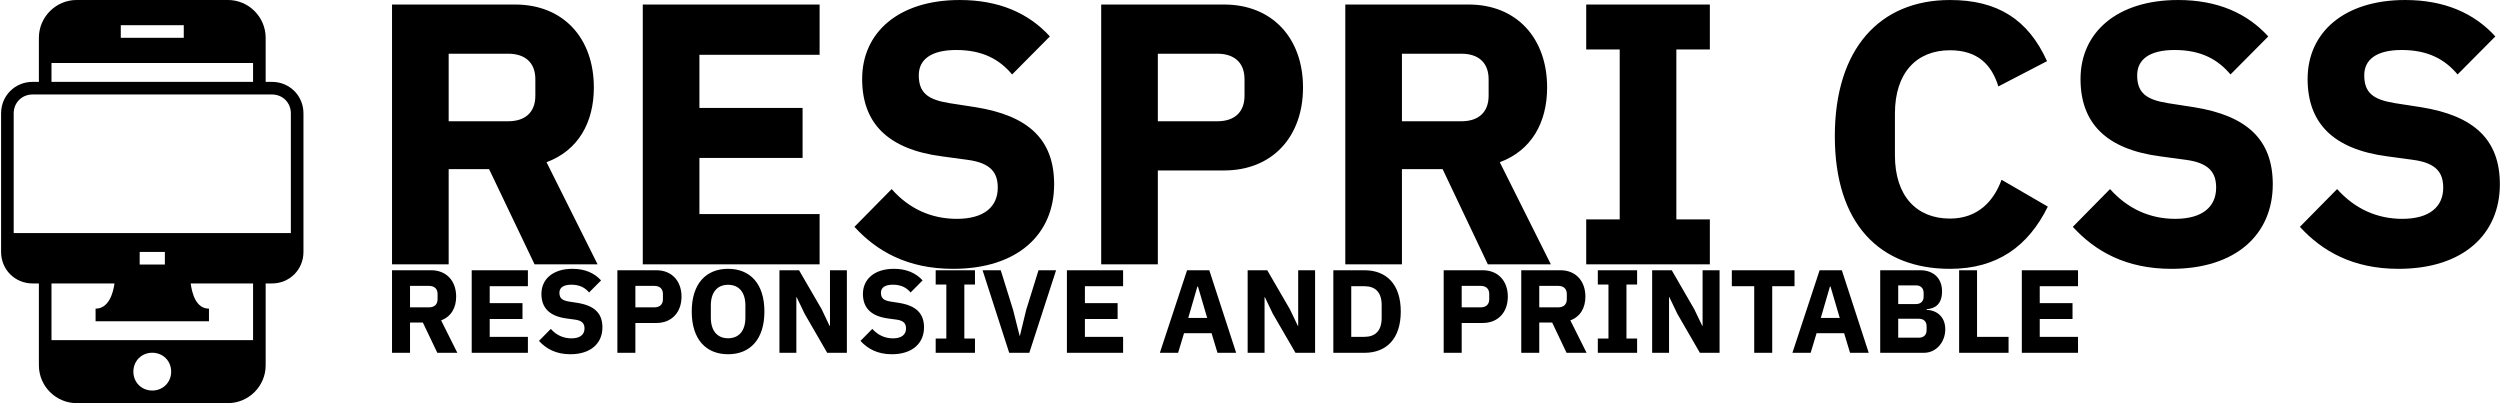 <svg data-v-423bf9ae="" xmlns="http://www.w3.org/2000/svg" viewBox="0 0 558 90" class="iconLeftSlogan"><!----><!----><!----><g data-v-423bf9ae="" id="b73a2611-18ec-450e-824f-fffe3f115c84" fill="black" transform="matrix(5.935,0,0,5.935,81.091,-26.172)"><path d="M3.21 10.77L4.73 10.77L6.44 14.35L8.81 14.35L6.89 10.51C8.08 10.07 8.67 9.02 8.67 7.70C8.67 5.84 7.52 4.58 5.71 4.58L1.08 4.58L1.08 14.35L3.21 14.35ZM3.21 8.97L3.21 6.43L5.45 6.43C6.08 6.43 6.47 6.76 6.47 7.39L6.47 8.01C6.47 8.64 6.08 8.97 5.45 8.97ZM17.16 14.35L17.16 12.46L12.64 12.46L12.64 10.35L16.52 10.35L16.52 8.47L12.64 8.47L12.64 6.47L17.16 6.47L17.16 4.58L10.51 4.58L10.51 14.35ZM22.18 14.52C24.61 14.52 25.98 13.22 25.98 11.34C25.98 9.66 25.02 8.76 23.02 8.44L22.05 8.29C21.24 8.16 20.89 7.91 20.89 7.24C20.89 6.65 21.35 6.29 22.30 6.29C23.31 6.29 23.94 6.66 24.40 7.21L25.82 5.78C25.02 4.90 23.90 4.41 22.43 4.41C20.13 4.41 18.76 5.63 18.76 7.38C18.76 9.02 19.70 10.02 21.76 10.29L22.72 10.42C23.63 10.54 23.86 10.93 23.86 11.47C23.86 12.18 23.35 12.64 22.32 12.64C21.36 12.64 20.52 12.26 19.87 11.52L18.47 12.94C19.31 13.86 20.47 14.52 22.18 14.52ZM29.88 14.35L29.88 10.82L32.37 10.82C34.19 10.82 35.34 9.55 35.34 7.70C35.34 5.85 34.19 4.58 32.37 4.58L27.75 4.58L27.75 14.35ZM29.88 6.43L32.12 6.43C32.75 6.43 33.14 6.76 33.14 7.39L33.14 8.01C33.14 8.64 32.75 8.97 32.12 8.97L29.88 8.97ZM39.06 10.77L40.59 10.77L42.29 14.35L44.66 14.35L42.74 10.51C43.93 10.07 44.52 9.02 44.52 7.70C44.52 5.84 43.37 4.58 41.57 4.58L36.93 4.58L36.93 14.35L39.06 14.35ZM39.06 8.97L39.06 6.43L41.30 6.43C41.93 6.43 42.32 6.76 42.32 7.39L42.32 8.01C42.32 8.64 41.93 8.97 41.30 8.97ZM50.64 14.35L50.64 12.66L49.38 12.66L49.38 6.27L50.64 6.27L50.64 4.58L45.99 4.58L45.99 6.27L47.25 6.27L47.25 12.66L45.99 12.66L45.99 14.35ZM59.67 14.52C61.46 14.52 62.62 13.66 63.35 12.18L61.61 11.17C61.32 11.97 60.72 12.63 59.67 12.63C58.42 12.63 57.60 11.79 57.60 10.25L57.60 8.68C57.60 7.14 58.42 6.30 59.67 6.30C60.72 6.30 61.24 6.85 61.49 7.66L63.32 6.71C62.61 5.14 61.46 4.41 59.67 4.41C57.04 4.41 55.34 6.23 55.34 9.53C55.34 12.84 57.04 14.52 59.67 14.52ZM68.00 14.52C70.43 14.52 71.81 13.22 71.81 11.34C71.81 9.66 70.84 8.76 68.84 8.44L67.87 8.29C67.06 8.16 66.71 7.91 66.71 7.24C66.71 6.65 67.17 6.29 68.12 6.29C69.13 6.29 69.76 6.66 70.22 7.21L71.64 5.78C70.84 4.90 69.72 4.41 68.25 4.41C65.95 4.41 64.58 5.63 64.58 7.38C64.58 9.02 65.52 10.02 67.58 10.29L68.54 10.42C69.45 10.54 69.68 10.93 69.68 11.47C69.68 12.18 69.17 12.64 68.14 12.64C67.19 12.64 66.35 12.26 65.69 11.52L64.29 12.94C65.13 13.86 66.29 14.52 68.00 14.52ZM76.54 14.52C78.97 14.52 80.35 13.22 80.35 11.34C80.35 9.66 79.38 8.76 77.38 8.44L76.41 8.29C75.60 8.16 75.25 7.91 75.25 7.24C75.25 6.65 75.71 6.29 76.66 6.29C77.67 6.29 78.30 6.66 78.76 7.21L80.18 5.78C79.38 4.90 78.26 4.41 76.79 4.41C74.49 4.41 73.12 5.63 73.12 7.38C73.12 9.02 74.06 10.02 76.12 10.29L77.08 10.42C77.99 10.54 78.22 10.93 78.22 11.47C78.22 12.18 77.71 12.64 76.68 12.64C75.73 12.64 74.89 12.26 74.23 11.52L72.83 12.94C73.67 13.86 74.83 14.52 76.54 14.52Z"></path></g><!----><g data-v-423bf9ae="" id="f16070a4-1b4a-49ea-a3bc-93c1cc647d97" transform="matrix(1.406,0,0,1.406,-36.312,-25.312)" stroke="none" fill="black"><path d="M69 31h-1v-7c0-3.3-2.7-6-6-6H38c-3.3 0-6 2.7-6 6v7h-1c-2.8 0-5 2.2-5 5v22c0 2.8 2.2 5 5 5h1v13c0 3.3 2.7 6 6 6h24c3.3 0 6-2.7 6-6V63h1c2.8 0 5-2.2 5-5V36c0-2.8-2.2-5-5-5zm-24-9h10v2H45v-2zm-11 6h32v3H34v-3zm16 52c-1.7 0-3-1.3-3-3s1.3-3 3-3 3 1.3 3 3-1.3 3-3 3zm16-8H34v-9h10c-.2 1.5-.9 4-3 4v2h18v-2c-2.1 0-2.7-2.5-2.9-4H66v9zM48 60v-2h4v2h-4zm24-5H28V36c0-1.7 1.3-3 3-3h38c1.7 0 3 1.3 3 3v19z"></path></g><!----><g data-v-423bf9ae="" id="78bb9808-0b55-4d8e-9219-c66f05235f4c" fill="black" transform="matrix(1.886,0,0,1.886,85.463,51.682)"><path d="M3.21 10.77L4.73 10.77L6.44 14.35L8.81 14.35L6.89 10.51C8.08 10.07 8.67 9.02 8.67 7.70C8.67 5.84 7.52 4.58 5.71 4.58L1.08 4.58L1.08 14.35L3.21 14.35ZM3.21 8.97L3.21 6.43L5.45 6.43C6.08 6.43 6.47 6.76 6.47 7.39L6.47 8.01C6.47 8.64 6.08 8.97 5.45 8.97ZM17.16 14.35L17.16 12.46L12.64 12.46L12.64 10.35L16.52 10.35L16.52 8.47L12.64 8.47L12.64 6.47L17.16 6.47L17.16 4.58L10.51 4.58L10.51 14.35ZM22.18 14.52C24.61 14.52 25.98 13.22 25.98 11.34C25.98 9.66 25.02 8.76 23.02 8.44L22.05 8.29C21.24 8.16 20.89 7.91 20.89 7.24C20.89 6.65 21.35 6.29 22.30 6.29C23.31 6.29 23.94 6.66 24.40 7.21L25.82 5.78C25.02 4.90 23.90 4.41 22.43 4.41C20.13 4.41 18.76 5.63 18.76 7.38C18.76 9.02 19.70 10.02 21.76 10.29L22.72 10.42C23.63 10.54 23.86 10.93 23.86 11.47C23.86 12.18 23.35 12.64 22.32 12.64C21.36 12.64 20.52 12.26 19.87 11.52L18.47 12.94C19.31 13.86 20.47 14.52 22.18 14.52ZM29.88 14.35L29.88 10.82L32.37 10.82C34.19 10.82 35.34 9.55 35.34 7.70C35.34 5.85 34.19 4.58 32.37 4.58L27.75 4.58L27.75 14.35ZM29.88 6.43L32.12 6.43C32.75 6.43 33.14 6.76 33.14 7.39L33.14 8.01C33.14 8.64 32.75 8.97 32.12 8.97L29.88 8.97ZM40.85 14.52C43.44 14.52 45.15 12.78 45.15 9.46C45.15 6.15 43.44 4.41 40.85 4.41C38.26 4.41 36.55 6.15 36.55 9.46C36.55 12.78 38.26 14.52 40.85 14.52ZM40.85 12.63C39.58 12.63 38.81 11.75 38.81 10.19L38.81 8.74C38.81 7.18 39.58 6.30 40.85 6.30C42.13 6.30 42.90 7.18 42.90 8.74L42.90 10.19C42.90 11.75 42.13 12.63 40.85 12.63ZM52.58 14.35L54.91 14.35L54.91 4.58L52.91 4.58L52.91 11.16L52.86 11.16L51.93 9.20L49.25 4.58L46.93 4.58L46.93 14.35L48.93 14.35L48.93 7.77L48.97 7.77L49.91 9.73ZM60.23 14.52C62.66 14.52 64.04 13.22 64.04 11.34C64.04 9.66 63.07 8.76 61.07 8.44L60.10 8.29C59.29 8.16 58.94 7.91 58.94 7.24C58.94 6.65 59.40 6.29 60.35 6.29C61.36 6.29 61.99 6.66 62.45 7.21L63.87 5.78C63.07 4.90 61.95 4.41 60.48 4.41C58.18 4.41 56.81 5.63 56.81 7.38C56.81 9.02 57.75 10.02 59.81 10.29L60.77 10.42C61.68 10.54 61.91 10.93 61.91 11.47C61.91 12.18 61.40 12.64 60.37 12.64C59.42 12.64 58.58 12.26 57.92 11.52L56.52 12.94C57.36 13.86 58.52 14.52 60.23 14.52ZM70.07 14.35L70.07 12.66L68.81 12.66L68.81 6.27L70.07 6.27L70.07 4.58L65.42 4.58L65.42 6.27L66.68 6.27L66.68 12.66L65.42 12.66L65.42 14.35ZM76.50 14.35L79.67 4.58L77.59 4.58L76.13 9.27L75.39 12.33L75.35 12.33L74.58 9.27L73.12 4.58L70.97 4.58L74.12 14.35ZM87.60 14.35L87.60 12.46L83.08 12.46L83.08 10.35L86.95 10.35L86.95 8.47L83.08 8.47L83.08 6.47L87.60 6.47L87.60 4.58L80.95 4.58L80.95 14.35ZM100.98 14.35L97.80 4.58L95.17 4.58L91.95 14.35L94.11 14.35L94.81 12.03L98.07 12.03L98.77 14.35ZM97.55 10.22L95.31 10.22L96.39 6.51L96.46 6.51ZM108.00 14.35L110.32 14.35L110.32 4.58L108.32 4.58L108.32 11.16L108.28 11.16L107.34 9.20L104.66 4.58L102.34 4.58L102.34 14.35L104.34 14.35L104.34 7.77L104.38 7.77L105.32 9.73ZM112.48 14.35L116.16 14.35C118.75 14.35 120.46 12.71 120.46 9.46C120.46 6.22 118.75 4.58 116.16 4.58L112.48 4.58ZM114.60 12.46L114.60 6.47L116.16 6.47C117.42 6.47 118.20 7.15 118.20 8.71L118.20 10.22C118.20 11.77 117.42 12.46 116.16 12.46ZM127.67 14.35L127.67 10.82L130.16 10.82C131.98 10.82 133.13 9.55 133.13 7.70C133.13 5.85 131.98 4.58 130.16 4.58L125.54 4.58L125.54 14.35ZM127.67 6.43L129.91 6.43C130.54 6.43 130.93 6.76 130.93 7.39L130.93 8.01C130.93 8.64 130.54 8.97 129.91 8.97L127.67 8.97ZM136.85 10.77L138.38 10.77L140.08 14.35L142.45 14.35L140.53 10.51C141.72 10.07 142.31 9.02 142.31 7.70C142.31 5.84 141.16 4.58 139.36 4.58L134.72 4.58L134.72 14.35L136.85 14.35ZM136.85 8.97L136.85 6.43L139.09 6.43C139.72 6.43 140.11 6.76 140.11 7.39L140.11 8.01C140.11 8.64 139.72 8.97 139.09 8.97ZM148.43 14.35L148.43 12.66L147.17 12.66L147.17 6.27L148.43 6.27L148.43 4.58L143.78 4.58L143.78 6.27L145.04 6.27L145.04 12.66L143.78 12.66L143.78 14.35ZM155.86 14.35L158.19 14.35L158.19 4.58L156.18 4.58L156.18 11.16L156.14 11.16L155.20 9.20L152.53 4.58L150.21 4.58L150.21 14.35L152.21 14.35L152.21 7.77L152.25 7.77L153.19 9.73ZM167.06 6.47L167.06 4.58L159.64 4.58L159.64 6.47L162.29 6.47L162.29 14.35L164.42 14.35L164.42 6.47ZM175.84 14.35L172.66 4.58L170.03 4.58L166.81 14.35L168.97 14.35L169.67 12.03L172.93 12.03L173.63 14.35ZM172.41 10.22L170.17 10.22L171.25 6.51L171.32 6.51ZM177.20 14.35L182.38 14.35C183.82 14.35 184.90 13.10 184.90 11.56C184.90 9.88 183.62 9.27 182.70 9.27L182.70 9.18C183.69 9.14 184.52 8.58 184.52 7.08C184.52 5.57 183.55 4.58 181.94 4.58L177.20 4.58ZM179.33 10.32L181.78 10.32C182.34 10.32 182.69 10.64 182.69 11.20L182.69 11.68C182.69 12.24 182.34 12.56 181.78 12.56L179.33 12.56ZM179.33 6.37L181.44 6.37C182 6.37 182.34 6.71 182.34 7.27L182.34 7.69C182.34 8.25 182 8.58 181.44 8.58L179.33 8.58ZM192.39 14.35L192.39 12.46L188.66 12.46L188.66 4.58L186.54 4.58L186.54 14.35ZM200.61 14.35L200.61 12.46L196.08 12.46L196.08 10.35L199.96 10.35L199.96 8.47L196.08 8.47L196.08 6.47L200.61 6.47L200.61 4.58L193.96 4.58L193.96 14.35Z"></path></g></svg>